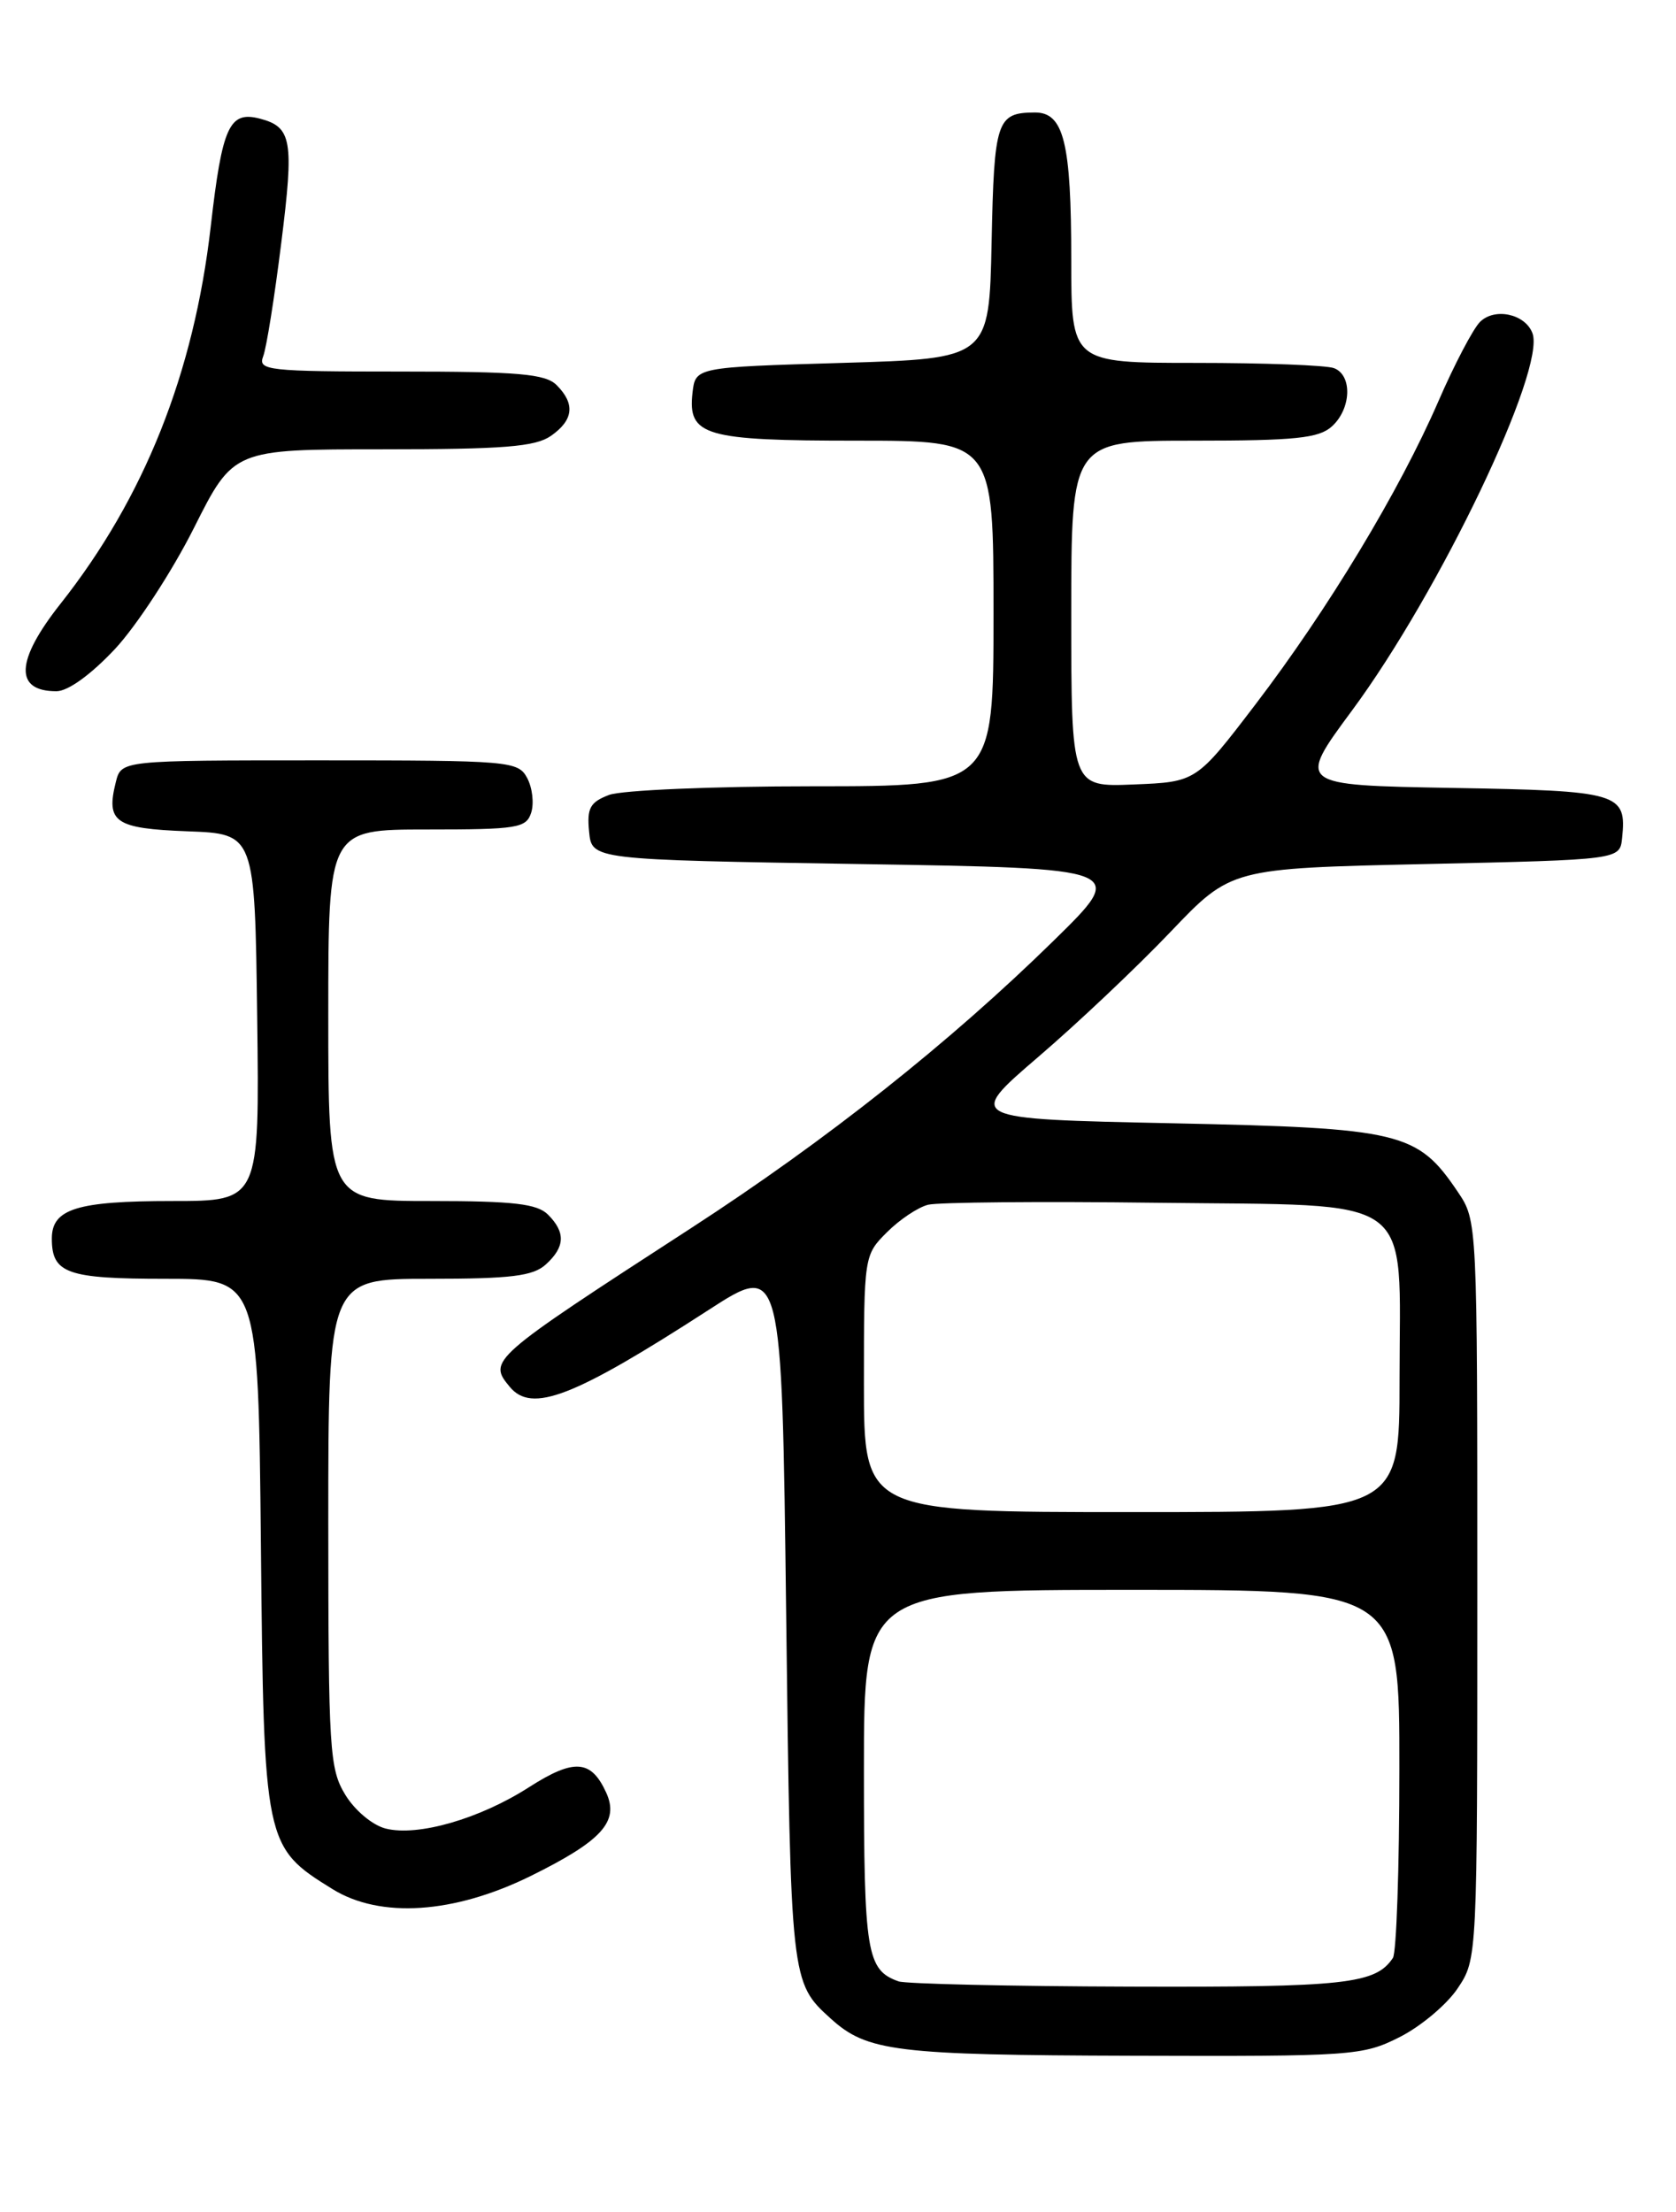 <?xml version="1.0" encoding="UTF-8" standalone="no"?>
<!DOCTYPE svg PUBLIC "-//W3C//DTD SVG 1.1//EN" "http://www.w3.org/Graphics/SVG/1.1/DTD/svg11.dtd" >
<svg xmlns="http://www.w3.org/2000/svg" xmlns:xlink="http://www.w3.org/1999/xlink" version="1.1" viewBox="0 0 194 256">
 <g >
 <path fill="currentColor"
d=" M 162.03 235.75 C 164.48 234.51 167.50 231.97 168.74 230.10 C 171.00 226.71 171.00 226.66 171.00 184.00 C 171.00 141.35 171.00 141.29 168.75 137.95 C 164.06 131.00 162.23 130.56 135.66 130.00 C 111.82 129.50 111.82 129.50 120.16 122.34 C 124.75 118.41 131.65 111.88 135.50 107.84 C 142.50 100.50 142.50 100.50 165.00 100.00 C 187.50 99.50 187.50 99.50 187.76 97.00 C 188.30 91.76 187.51 91.52 168.09 91.19 C 150.11 90.87 150.11 90.87 156.49 82.24 C 166.64 68.52 178.98 42.71 177.38 38.55 C 176.53 36.32 173.00 35.57 171.31 37.26 C 170.51 38.06 168.33 42.21 166.48 46.48 C 161.97 56.85 153.72 70.52 145.34 81.50 C 138.47 90.50 138.47 90.50 131.23 90.79 C 124.00 91.09 124.00 91.09 124.00 71.04 C 124.00 51.00 124.00 51.00 138.17 51.00 C 149.95 51.00 152.65 50.72 154.17 49.35 C 156.42 47.31 156.56 43.43 154.42 42.61 C 153.55 42.27 146.35 42.00 138.42 42.00 C 124.00 42.00 124.00 42.00 124.00 30.07 C 124.00 16.48 123.14 12.99 119.77 13.02 C 115.37 13.04 115.07 13.94 114.78 28.04 C 114.50 41.50 114.50 41.50 97.50 42.00 C 80.50 42.50 80.50 42.50 80.16 45.45 C 79.60 50.44 81.53 51.00 99.19 51.00 C 115.00 51.00 115.00 51.00 115.00 71.00 C 115.00 91.00 115.00 91.00 94.07 91.00 C 82.54 91.00 71.95 91.45 70.50 92.00 C 68.30 92.84 67.92 93.52 68.19 96.25 C 68.50 99.50 68.50 99.50 99.50 100.00 C 130.50 100.50 130.50 100.50 122.00 108.83 C 109.96 120.64 95.65 131.98 80.00 142.13 C 56.66 157.26 56.46 157.44 59.01 160.51 C 61.56 163.58 66.39 161.71 82.00 151.62 C 90.50 146.12 90.50 146.12 91.00 186.81 C 91.52 229.34 91.53 229.43 96.16 233.62 C 100.36 237.43 103.67 237.84 131.04 237.92 C 156.65 238.00 157.73 237.92 162.03 235.75 Z  M 61.38 217.14 C 69.67 213.05 71.70 210.82 70.17 207.47 C 68.42 203.64 66.46 203.50 61.25 206.83 C 55.54 210.50 48.38 212.56 44.66 211.63 C 43.13 211.25 41.08 209.54 39.97 207.72 C 38.14 204.72 38.01 202.57 38.00 176.25 C 38.00 148.00 38.00 148.00 49.67 148.00 C 59.13 148.00 61.69 147.69 63.17 146.35 C 65.41 144.32 65.49 142.63 63.43 140.57 C 62.18 139.32 59.44 139.00 49.93 139.00 C 38.00 139.00 38.00 139.00 38.00 117.50 C 38.00 96.00 38.00 96.00 49.43 96.00 C 59.91 96.00 60.92 95.84 61.49 94.04 C 61.83 92.96 61.62 91.16 61.02 90.04 C 59.97 88.08 59.05 88.00 36.98 88.00 C 14.04 88.00 14.04 88.00 13.41 90.50 C 12.24 95.16 13.30 95.89 21.70 96.21 C 29.50 96.50 29.50 96.50 29.77 117.75 C 30.04 139.00 30.04 139.00 19.95 139.00 C 8.91 139.00 6.00 139.90 6.00 143.34 C 6.00 147.38 7.75 148.00 19.15 148.00 C 29.89 148.00 29.89 148.00 30.20 178.75 C 30.54 213.48 30.60 213.75 38.50 218.64 C 44.02 222.05 52.52 221.49 61.38 217.14 Z  M 13.30 75.12 C 15.81 72.43 19.92 66.13 22.44 61.12 C 27.02 52.00 27.02 52.00 44.29 52.00 C 58.30 52.00 61.97 51.71 63.78 50.44 C 66.39 48.61 66.60 46.74 64.43 44.57 C 63.13 43.27 60.02 43.00 46.32 43.00 C 30.98 43.00 29.84 42.87 30.46 41.25 C 30.84 40.29 31.78 34.37 32.56 28.09 C 34.05 16.21 33.78 14.70 30.08 13.73 C 26.54 12.81 25.72 14.61 24.39 26.24 C 22.44 43.21 16.70 57.61 7.00 69.88 C 1.80 76.46 1.63 80.00 6.53 80.00 C 7.87 80.00 10.51 78.09 13.30 75.12 Z  M 104.00 229.31 C 100.32 227.99 100.00 226.04 100.00 204.81 C 100.00 184.00 100.00 184.00 131.00 184.00 C 162.00 184.00 162.00 184.00 161.98 204.75 C 161.98 216.16 161.64 226.00 161.23 226.60 C 159.22 229.62 155.74 230.00 130.82 229.92 C 116.89 229.88 104.83 229.60 104.00 229.31 Z  M 100.00 160.14 C 100.00 145.38 100.02 145.25 102.66 142.62 C 104.12 141.15 106.27 139.72 107.43 139.43 C 108.60 139.14 120.49 139.03 133.87 139.20 C 164.40 139.58 162.00 137.83 162.00 159.61 C 162.00 175.00 162.00 175.00 131.00 175.00 C 100.00 175.00 100.00 175.00 100.00 160.14 Z "/>
</g>
</svg>